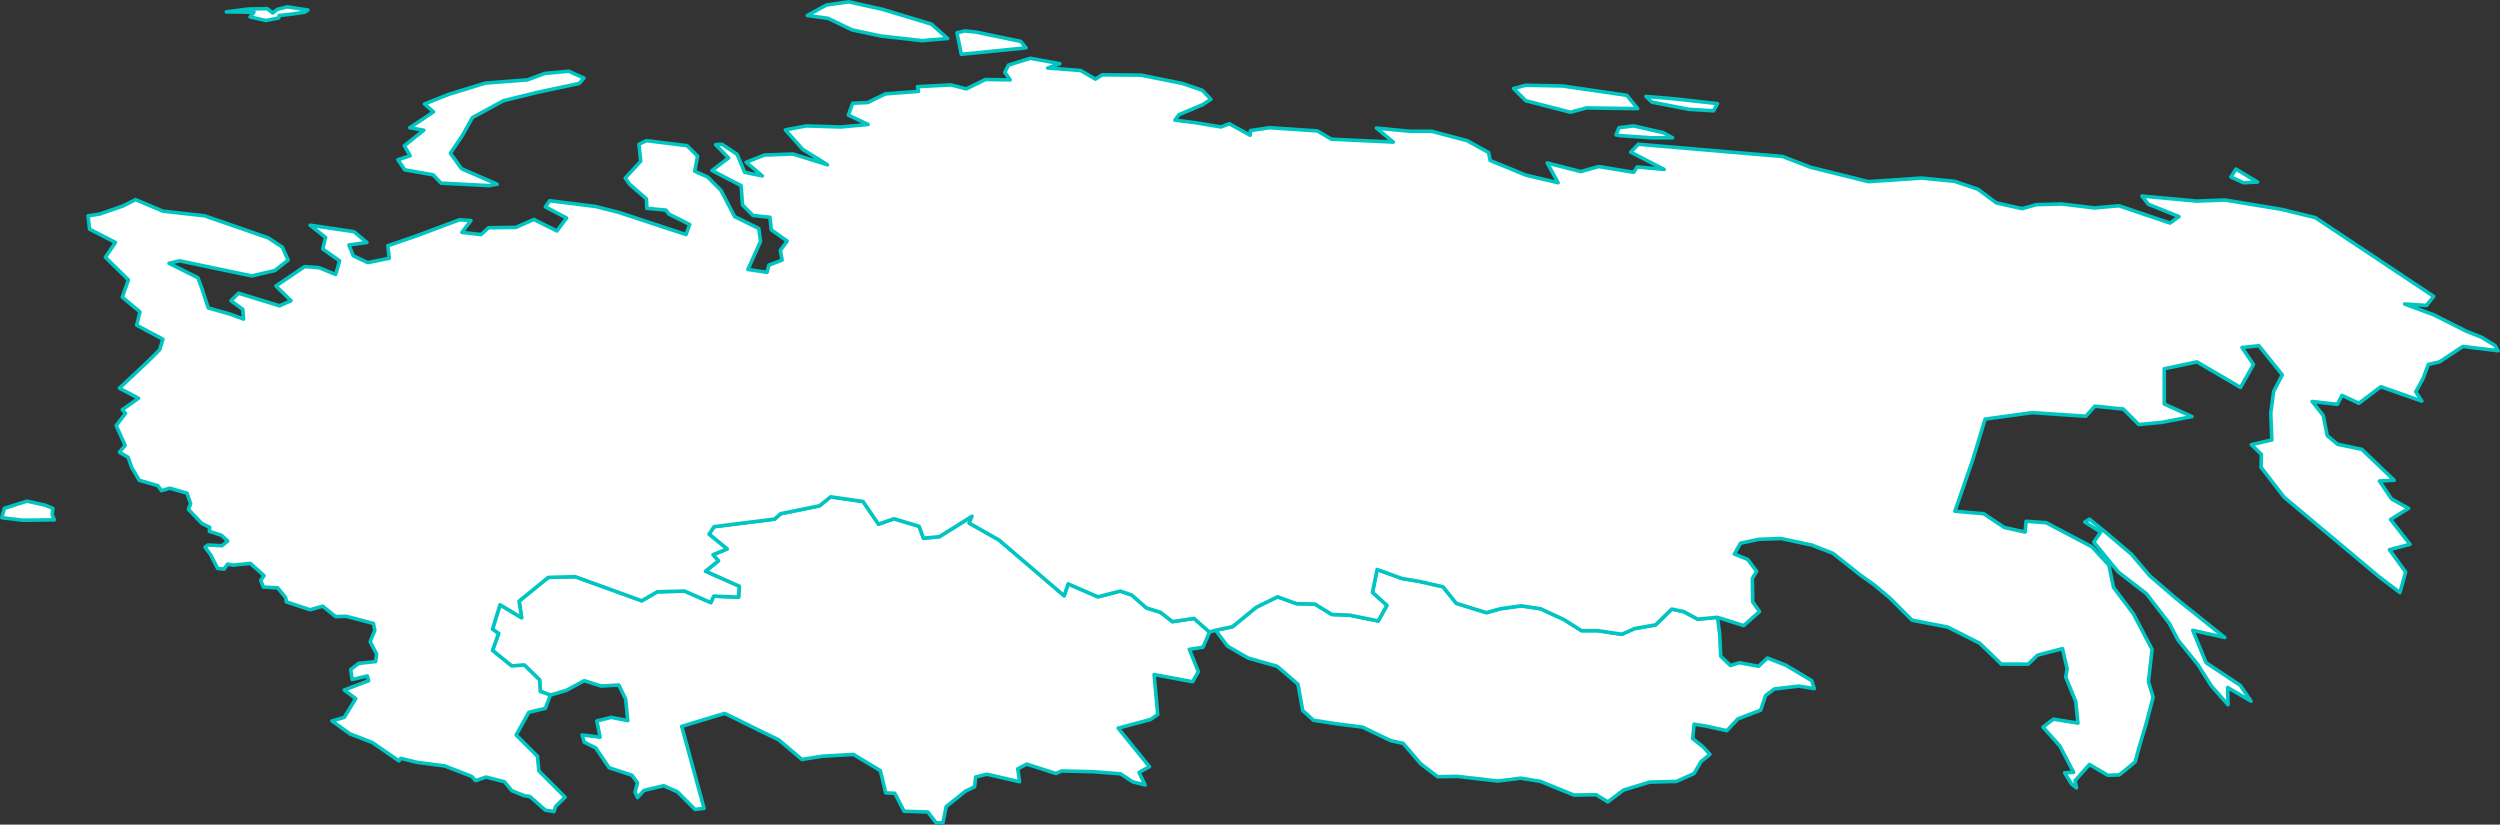 <?xml version="1.0" encoding="UTF-8" standalone="no"?>
<!--
*************Map created by Simplemaps.com********************		
*************Attribution is highly appreciated!***************
*************http://simplemaps.com****************************

The MIT License (MIT)

Copyright (c) 2015 Pareto Softare, LLC DBA Simplemaps.com

Permission is hereby granted, free of charge, to any person obtaining a copy
of this software and associated documentation files (the "Software"), to deal
in the Software without restriction, including without limitation the rights
to use, copy, modify, merge, publish, distribute, sublicense, and/or sell
copies of the Software, and to permit persons to whom the Software is
furnished to do so, subject to the following conditions:

The above copyright notice and this permission notice shall be included in
all copies or substantial portions of the Software.

THE SOFTWARE IS PROVIDED "AS IS", WITHOUT WARRANTY OF ANY KIND, EXPRESS OR
IMPLIED, INCLUDING BUT NOT LIMITED TO THE WARRANTIES OF MERCHANTABILITY,
FITNESS FOR A PARTICULAR PURPOSE AND NONINFRINGEMENT. IN NO EVENT SHALL THE
AUTHORS OR COPYRIGHT HOLDERS BE LIABLE FOR ANY CLAIM, DAMAGES OR OTHER
LIABILITY, WHETHER IN AN ACTION OF CONTRACT, TORT OR OTHERWISE, ARISING FROM,
OUT OF OR IN CONNECTION WITH THE SOFTWARE OR THE USE OR OTHER DEALINGS IN
THE SOFTWARE.

-->

<svg
   xmlns:dc="http://purl.org/dc/elements/1.1/"
   xmlns:cc="http://creativecommons.org/ns#"
   xmlns:rdf="http://www.w3.org/1999/02/22-rdf-syntax-ns#"
   xmlns:svg="http://www.w3.org/2000/svg"
   xmlns="http://www.w3.org/2000/svg"
   xmlns:sodipodi="http://sodipodi.sourceforge.net/DTD/sodipodi-0.dtd"
   xmlns:inkscape="http://www.inkscape.org/namespaces/inkscape"
   enable_background="new 0 0 2000 1001"
   height="229.2"
   pretty_print="False"
   style="fill:none;stroke:#000000;stroke-linejoin:round"
   version="1.1"
   viewBox="0 0 694.9 229.2"
   width="694.9"
   id="svg2"
   inkscape:version="0.92.4 (5da689c313, 2019-01-14)"
   sodipodi:docname="void.svg"
   inkscape:export-filename="C:\Users\Michael\Desktop\world.png"
   inkscape:export-xdpi="96"
   inkscape:export-ydpi="96">
  <rect x="0" y="0" width="694.9" height="229.2" fill="#333333" stroke="none"/>
  <sodipodi:namedview
     pagecolor="#ffffff"
     bordercolor="#666666"
     borderopacity="1"
     objecttolerance="10"
     gridtolerance="10"
     guidetolerance="10"
     inkscape:pageopacity="0"
     inkscape:pageshadow="2"
     inkscape:window-width="1920"
     inkscape:window-height="1001"
     id="namedview231"
     showgrid="false"
     inkscape:zoom="0.572"
     inkscape:cx="-148.96974"
     inkscape:cy="52.663773"
     inkscape:window-x="-9"
     inkscape:window-y="-9"
     inkscape:window-maximized="1"
     inkscape:current-layer="svg2"
     fit-margin-top="0"
     fit-margin-left="0"
     fit-margin-right="0"
     fit-margin-bottom="0" />
  <defs
     id="defs4">
    <style
       type="text/css"
       id="style6">path { fill-rule: evenodd; }</style>
  </defs>
  <path
     inkscape:connector-curvature="0"
     id="KZ"
     data-name="Kazakhstan"
     data-id="KZ"
     d="m 239.9,139.4 -9,-1.3 -3.1,2.5 -10.8,2.2 -1.7,1.5 -16.8,2.1 -1.4,2.1 5,4.1 -3.9,1.6 1.5,1.7 -3.6,2.9 9.4,4.2 -0.2,3 -6.9,-0.3 -0.8,1.8 -7.3,-3.2 -7.6,0.2 -4.3,2.5 -6.6,-2.4 -11.9,-4.3 -7.5,0.2 -8.1,6.6 0.7,4.6 -6,-3.6 -2.1,6.8 1.7,1.2 -1.7,4.7 5.3,4.3 3.6,-0.2 4.2,4.1 0.2,3.2 2.8,1 4.4,-1.3 5,-2.7 4.7,1.5 4.9,-0.3 1.9,3.9 0.6,6 -4.6,-0.9 -4,1 0.9,4.5 -5,-0.6 0.6,2 3.2,1.6 3.7,5.5 6.4,2.1 1.5,2.1 -0.7,2.6 0.7,1.5 1.8,-2 5.5,-1.3 3.8,1.7 4.9,4.9 2.5,-0.3 -6.2,-22.8 11.9,-3.6 1.1,0.5 9.1,4.5 4.8,2.3 6.5,5.5 5.7,-0.9 8.6,-0.5 7.5,4.5 1.5,6.2 2.5,0.1 2.6,5 6.6,0.2 2.3,3 h 1.9 l 0.9,-4.5 5.4,-4.3 2.5,-1.2 0.3,-2.7 3.1,-0.8 9.1,2.1 -0.5,-3.6 2.5,-1.3 8.1,2.6 1.6,-0.7 8.6,0.2 7.8,0.6 3.3,2.2 3.5,0.9 -1.7,-3.5 2.9,-1.6 -8.7,-10.7 9,-2.4 2,-1.4 -1,-11.1 10.7,2 1.6,-2.8 -2.5,-6.2 3.8,-0.6 1.8,-4.2 -4.3,-3.8 -6,0.9 -3.3,-2.6 -3.9,-1.2 -4.1,-3.6 -3.2,-1.1 -6.2,1.6 -8.3,-3.6 -1.1,3.3 -18.1,-15.5 -8.3,-4.7 0.8,-1.9 -9.1,5.7 -4.4,0.4 -1.2,-3.3 -7,-2.1 -4.3,1.5 z"
     style="fill:#ffffff;fill-opacity:1;fill-rule:evenodd;stroke:#00c5c2;stroke-opacity:1" />
  <path
     inkscape:connector-curvature="0"
     id="MN"
     data-name="Mongolia"
     data-id="MN"
     d="m 404.8,167.7 -3.7,-4.6 -6.6,-1.5 -4.8,-0.8 -6.9,-2.5 -1.3,6.4 4,3.6 -2.4,4.3 -7.9,-1.6 -5,-0.2 -4.7,-2.9 -5.1,-0.1 -5.3,-1.9 -5.9,2.9 -6.6,5.4 -4.7,1 3.3,4.4 5.7,3.3 8.1,2.3 5.8,5 1.3,7.3 3,2.7 6.4,1 7.2,0.9 7.9,3.8 3.4,0.7 4.9,5.7 4.7,3.6 5.5,-0.1 11.2,1.3 6.4,-0.8 5.5,0.9 9.3,3.8 6.2,-0.1 3.2,2 4.4,-3.3 7.2,-2.2 7.5,-0.2 4.9,-2.2 1.9,-3.3 2.5,-2 -1.9,-2.1 -2.9,-2.3 0.4,-4 3.2,0.5 5.9,1.3 3.1,-3.3 6.3,-2.4 1.4,-4.1 2.4,-1.8 6.8,-0.8 4.3,0.7 -0.7,-2.2 -7.2,-4.3 -5.1,-2 -2.5,2.3 -5.4,-1 -2.4,0.8 -2.7,-2.6 -0.3,-6.2 -0.6,-4.6 -5.5,0.5 -3.9,-2.1 -3.3,-0.7 -4.5,4.4 -5.8,1 -3.6,1.6 -6.7,-1 h -4.5 l -4.9,-3.1 -6.5,-3 -5.4,-0.8 -5.7,0.8 -3.9,1.1 z"
     style="fill:#ffffff;fill-opacity:1;fill-rule:evenodd;stroke:#00c5c2;stroke-opacity:1" />
  <path
     id="RU"
     data-name="Russia"
     data-id="RU"
     style="fill:#ffffff;fill-opacity:1;fill-rule:evenodd;stroke:#00c5c2;stroke-opacity:1"
     d="m 263.4,10.7 -4.5,-4 -13.6,-4.1 -9.4,-2.1 -6.2,0.9 -5.3,2.9 5.8,0.8 6.6,3.2 8,1.7 11.5,1.3 z M 84.7,3.4 l 0.9,-0.6 -5.7,-0.9 -2.8,0.7 -1.3,1 -1.5,-1.2 -5.2,0.1 -6.2,0.8 7.7,0.1 -1.1,1.3 4.4,1 3.6,-0.7 0.1,-0.7 2.9,-0.3 z m 200.5,9.9 -1.5,-1.8 -12.5,-2.6 -3,-0.3 -2.2,0.5 1.2,6 z m 15.2,6.3 -9.2,-0.7 3.4,-1.2 -8.2,-1.5 -6.1,1.9 -1,2 1.5,2.1 -6.9,-0.1 -5.3,2.6 -4.3,-1.1 -9.3,0.5 0.3,1.3 -9.2,0.7 -4.9,2.4 -4.2,0.2 -1.2,3.3 5.5,2.6 -7.7,0.7 -9.5,-0.3 -5.8,1.1 4.8,5.4 6.9,4.3 -9.6,-3 -7.9,0.3 -5.1,2 4.5,3.8 -4.9,-1 -2.1,-5 -4.2,-2.8 -1.8,0.1 3.6,3.7 -4.6,3.5 8.1,4.2 0.4,5.4 2.9,2.9 4.7,0.5 0.4,3.5 4.4,3.1 -1.9,2.6 0.5,2.7 -3.7,1.4 -0.5,2 -5.3,-0.8 3.5,-7.8 -0.5,-3.6 -6.7,-3.3 -3.8,-7.3 -3.7,-3.7 -3.6,-1.6 0.8,-4.2 -2.9,-2.9 -11.3,-1.4 -2.1,1 0.5,4.7 -4.3,4.7 1.2,1.7 4.7,4.1 0.1,2.6 5.3,0.5 0.8,1.1 5.8,2.9 -1,2.8 -18.5,-6.1 -6.6,-1.7 -12.8,-1.6 -1.2,1.7 5.9,3.1 -2.7,3.6 -6.4,-3.2 -5,2.2 -7.6,0.1 -2.1,1.9 -5.3,-0.6 2.5,-3.3 -3.2,-0.2 -12.3,4.6 -7.6,2.6 0.4,3.5 -6,1.2 -4,-1.9 -1.2,-3 5,-0.7 -3.6,-3 -12.2,-1.8 4.3,3.4 -0.8,3.2 4.7,3.3 -1.1,3.8 -4.6,-1.9 -4,-0.3 -8,5.4 4.2,4.1 -3.2,1.4 -11.4,-3.5 -2.1,2.1 3.3,2.4 0.2,2.7 -3.8,-1.4 -6,-1.7 -1.9,-5.8 -1,-2.6 -8,-4 2.9,-0.7 20.1,4.2 6.4,-1.5 3.7,-2.9 -1.6,-3.6 -4,-2.6 -17.6,-6.1 -11.6,-1.3 -7.6,-3.2 -3.6,1.8 v 0 l -6.4,2.2 -3.2,0.5 0.4,3.7 7.2,3.7 -2.8,4.1 6.4,6.3 -1.7,4.8 4.9,4.1 -0.9,3.7 7.3,3.9 -0.9,2.9 -3.3,3.3 -7.9,7.4 v 0 l 5.3,2.8 -4.5,3.2 v 0 l 0.9,1 -2.6,3.4 2.5,5.5 -1.6,1.9 2.4,1.4 1,2.8 2.1,3.6 5.2,1.5 1,1.4 2.3,-0.7 4.8,1.4 1,2.9 -0.6,1.6 3.7,3.9 2.2,1.1 -0.1,1.1 3.4,1.1 1.7,1.6 -1.6,1.3 -3.9,-0.2 -0.8,0.6 1.5,2 2,3.9 v 0 l 1.8,0.2 1,-1.4 1.5,0.3 4.8,-0.5 3.8,3.4 -0.9,1.3 0.7,1.9 4,0.2 2.2,2.7 0.2,1.2 6.6,2.2 3.5,-1 3.6,2.9 2.9,-0.1 7.6,2 0.4,1.9 -1.3,3.2 1.8,3.4 -0.3,2.1 -4.7,0.5 -2.2,1.7 0.4,2.8 4.2,-1 0.4,1.3 -6.8,2.6 3.2,2.4 -3.2,5.2 -3.4,1 5,3.6 6.2,2.4 7.4,5.1 0.5,-0.7 4.5,1.1 7.7,1 7.5,2.9 1.1,1.2 2.9,-1 5.1,1.3 2.1,2.5 3.5,1.4 1.5,0.2 4.3,3.8 2.4,0.4 0.5,-1.5 2.6,-2.5 v 0 l -7.3,-7.3 -0.4,-4.1 -5.9,-5.9 3.5,-6.3 4.6,-1.1 1.4,-3.7 -2.8,-1 -0.2,-3.2 -4.2,-4.1 -3.6,0.2 -5.3,-4.3 1.7,-4.7 -1.7,-1.2 2.1,-6.8 6,3.6 -0.7,-4.6 8.1,-6.6 7.5,-0.2 11.9,4.3 6.6,2.4 4.3,-2.5 7.6,-0.2 7.3,3.2 0.8,-1.8 6.9,0.3 0.2,-3 -9.4,-4.2 3.6,-2.9 -1.5,-1.7 3.9,-1.6 -5,-4.1 1.4,-2.1 16.8,-2.1 1.7,-1.5 10.8,-2.2 3.1,-2.5 9,1.3 4.3,6.3 4.3,-1.5 7,2.1 1.2,3.3 4.4,-0.4 9.1,-5.7 -0.8,1.9 8.3,4.7 18.1,15.5 1.1,-3.3 8.3,3.6 6.2,-1.6 3.2,1.1 4.1,3.6 3.9,1.2 3.3,2.6 6,-0.9 4.3,3.8 1.7,-0.5 4.7,-1 6.6,-5.4 5.9,-2.9 5.3,1.9 5.1,0.1 4.7,2.9 5,0.2 7.9,1.6 2.4,-4.3 -4,-3.6 1.3,-6.4 6.9,2.5 4.8,0.8 6.6,1.5 3.7,4.6 8.4,2.6 3.9,-1.1 5.7,-0.8 5.4,0.8 6.5,3 4.9,3.1 h 4.5 l 6.7,1 3.6,-1.6 5.8,-1 4.5,-4.4 3.3,0.7 3.9,2.1 5.5,-0.5 7.3,2.3 4.4,-3.9 -1.9,-2.7 -0.1,-6.5 1.2,-2 -2.5,-3.3 -3.7,-1.5 1.7,-3 5.1,-1.1 6.2,-0.2 8.5,1.8 5.9,2.3 7.7,6.1 3.8,2.7 4.4,3.7 6.1,6.1 9.9,1.9 8.9,4.5 6,5.8 h 7.5 l 2.6,-2.5 6.9,-1.8 1.3,5.6 -0.4,2.3 2.8,6.8 0.6,6 -6.8,-1.1 -2.9,2.2 4.7,5.3 3.8,7.3 -2.5,0.1 1.9,3.1 v 0 l 1.4,1.1 v 0 0 0 l -0.4,-2 4,-4.5 5.1,3 3.2,-0.1 4.4,-3.6 1,-3.7 2.1,-7.1 1.9,-7.2 -1.3,-4.3 1,-9 -5.2,-9.9 -5.5,-7.3 -1.3,-6.2 -4.7,-5.1 -12.7,-6.7 -5.6,-0.4 -0.3,3 -5.8,-1.3 -5.7,-3.8 -8,-0.7 4.9,-14.1 3.5,-11.5 13.1,-1.8 14.9,1 2.5,-2.8 7.9,0.8 4.3,4.3 6.4,-0.6 8.4,-1.6 -7.7,-3.5 v -9.8 l 9.1,-1.9 12.1,7.1 3.6,-6.4 -3.2,-4.7 4.7,-0.5 6.5,8.1 -2.4,4.6 -0.8,6 0.3,7.5 -5.7,1.3 2.8,2.7 -0.1,3.6 6.4,8.3 16,13.4 10.5,8.8 5.7,4.3 1.6,-5.7 -4.5,-6.2 5.7,-1.5 -5.4,-6.9 5,-3.1 -4.7,-2.6 -3.4,-5 4.1,-0.2 -9,-8.6 -6.7,-1.4 -2.9,-2.4 -1.1,-5.6 -3.1,-3.9 7,0.8 1.3,-2.5 4.7,2.2 6.1,-4.6 11.4,4 -1.7,-2.6 2,-3.6 1.5,-4 3.1,-0.7 6.5,-4.3 9.8,1.2 -0.9,-1.5 -3.8,-2.3 -4.1,-1.6 -9.1,-4.6 -8.1,-3 6.1,0.4 2,-2.5 v 0 l -32.9,-21.9 -9.4,-2.3 -15.7,-2.6 -7.9,0.3 -15.2,-1.4 1.8,2.3 8.5,3.4 -2.5,1.8 -14.2,-4.8 -6.8,0.6 -9.2,-1.1 -7,0.2 -3.9,1.1 -7.2,-1.6 -5.1,-3.8 -6.5,-2.2 -9.2,-0.9 -14.7,1 -16.1,-4 -7.8,-3 -40.1,-3.4 -2.1,2.2 9.3,4.8 -7.5,-0.7 -1,1.5 -9.7,-1.6 -5,1.4 -9.3,-2.4 3,5.5 -8.9,-2.1 -10,-4.1 -0.4,-2.2 -6,-3.3 -9.8,-2.6 h -6.1 l -9.3,-0.9 4.7,3.9 -17.2,-0.8 -3.9,-2.3 -13.3,-0.9 -5.3,0.8 -0.1,1.3 -5.8,-3.2 -2.3,0.9 -7.2,-1.2 -5.6,-0.7 1.1,-1.5 6.6,-2.8 2.3,-1.5 -2.4,-2.5 -5.5,-1.9 -11.5,-2.3 -10.8,-0.1 -1.9,1.2 z m -162.2,31.6 -9.9,-4.3 -3.1,-4.3 3.3,-4.9 2.8,-5 8.6,-4.7 9.8,-2.4 11.3,-2.4 1.3,-1.5 -4.2,-1.9 -6.6,0.6 -4.9,1.8 -11.7,0.9 -10.1,3.1 -6.8,2.7 2.5,2.2 -6.6,4.4 3.9,0.7 -5.4,4.3 1.6,2.8 -3.4,1.1 1.9,2.8 7.9,1.4 2.2,2.3 13.4,0.7 z m 314,-24.7 -17.9,-2.6 -10.2,-0.2 -3.4,0.9 3.4,3.4 12.4,3.2 4.5,-1.2 14.2,0.2 z m 25.2,2.3 -11.7,-1.3 -8.2,-0.7 1.7,1.6 10.3,2 6.8,0.4 z m -12.5,9.5 -2.5,-1.4 -8.3,-1.9 -4.1,0.5 -0.8,2 1.1,0.2 8.8,0.6 z m 162.6,12.3 -6,-3.6 -1.4,2.2 3.5,1.6 z M 15.1,144.5 l -0.6,-1.5 0.2,-1.7 -2.2,-0.9 -5,-1.1 -6.3,2 -0.7,2.6 5.9,0.7 z m 589.7,21.8 -7.2,-6.2 -5.1,-6 -6.8,-5.8 -4.9,-4 -1.3,0.8 4.4,2.8 -1.9,2.8 6.8,8.3 7.8,6 6.4,8.3 2.4,4.6 5.5,6.8 3.8,6 4.6,5.2 -0.1,-4.8 6.5,3.8 -3,-4.4 -9.5,-6.3 -3.7,-9 8.9,2 z"
     inkscape:connector-curvature="0" />
</svg>
